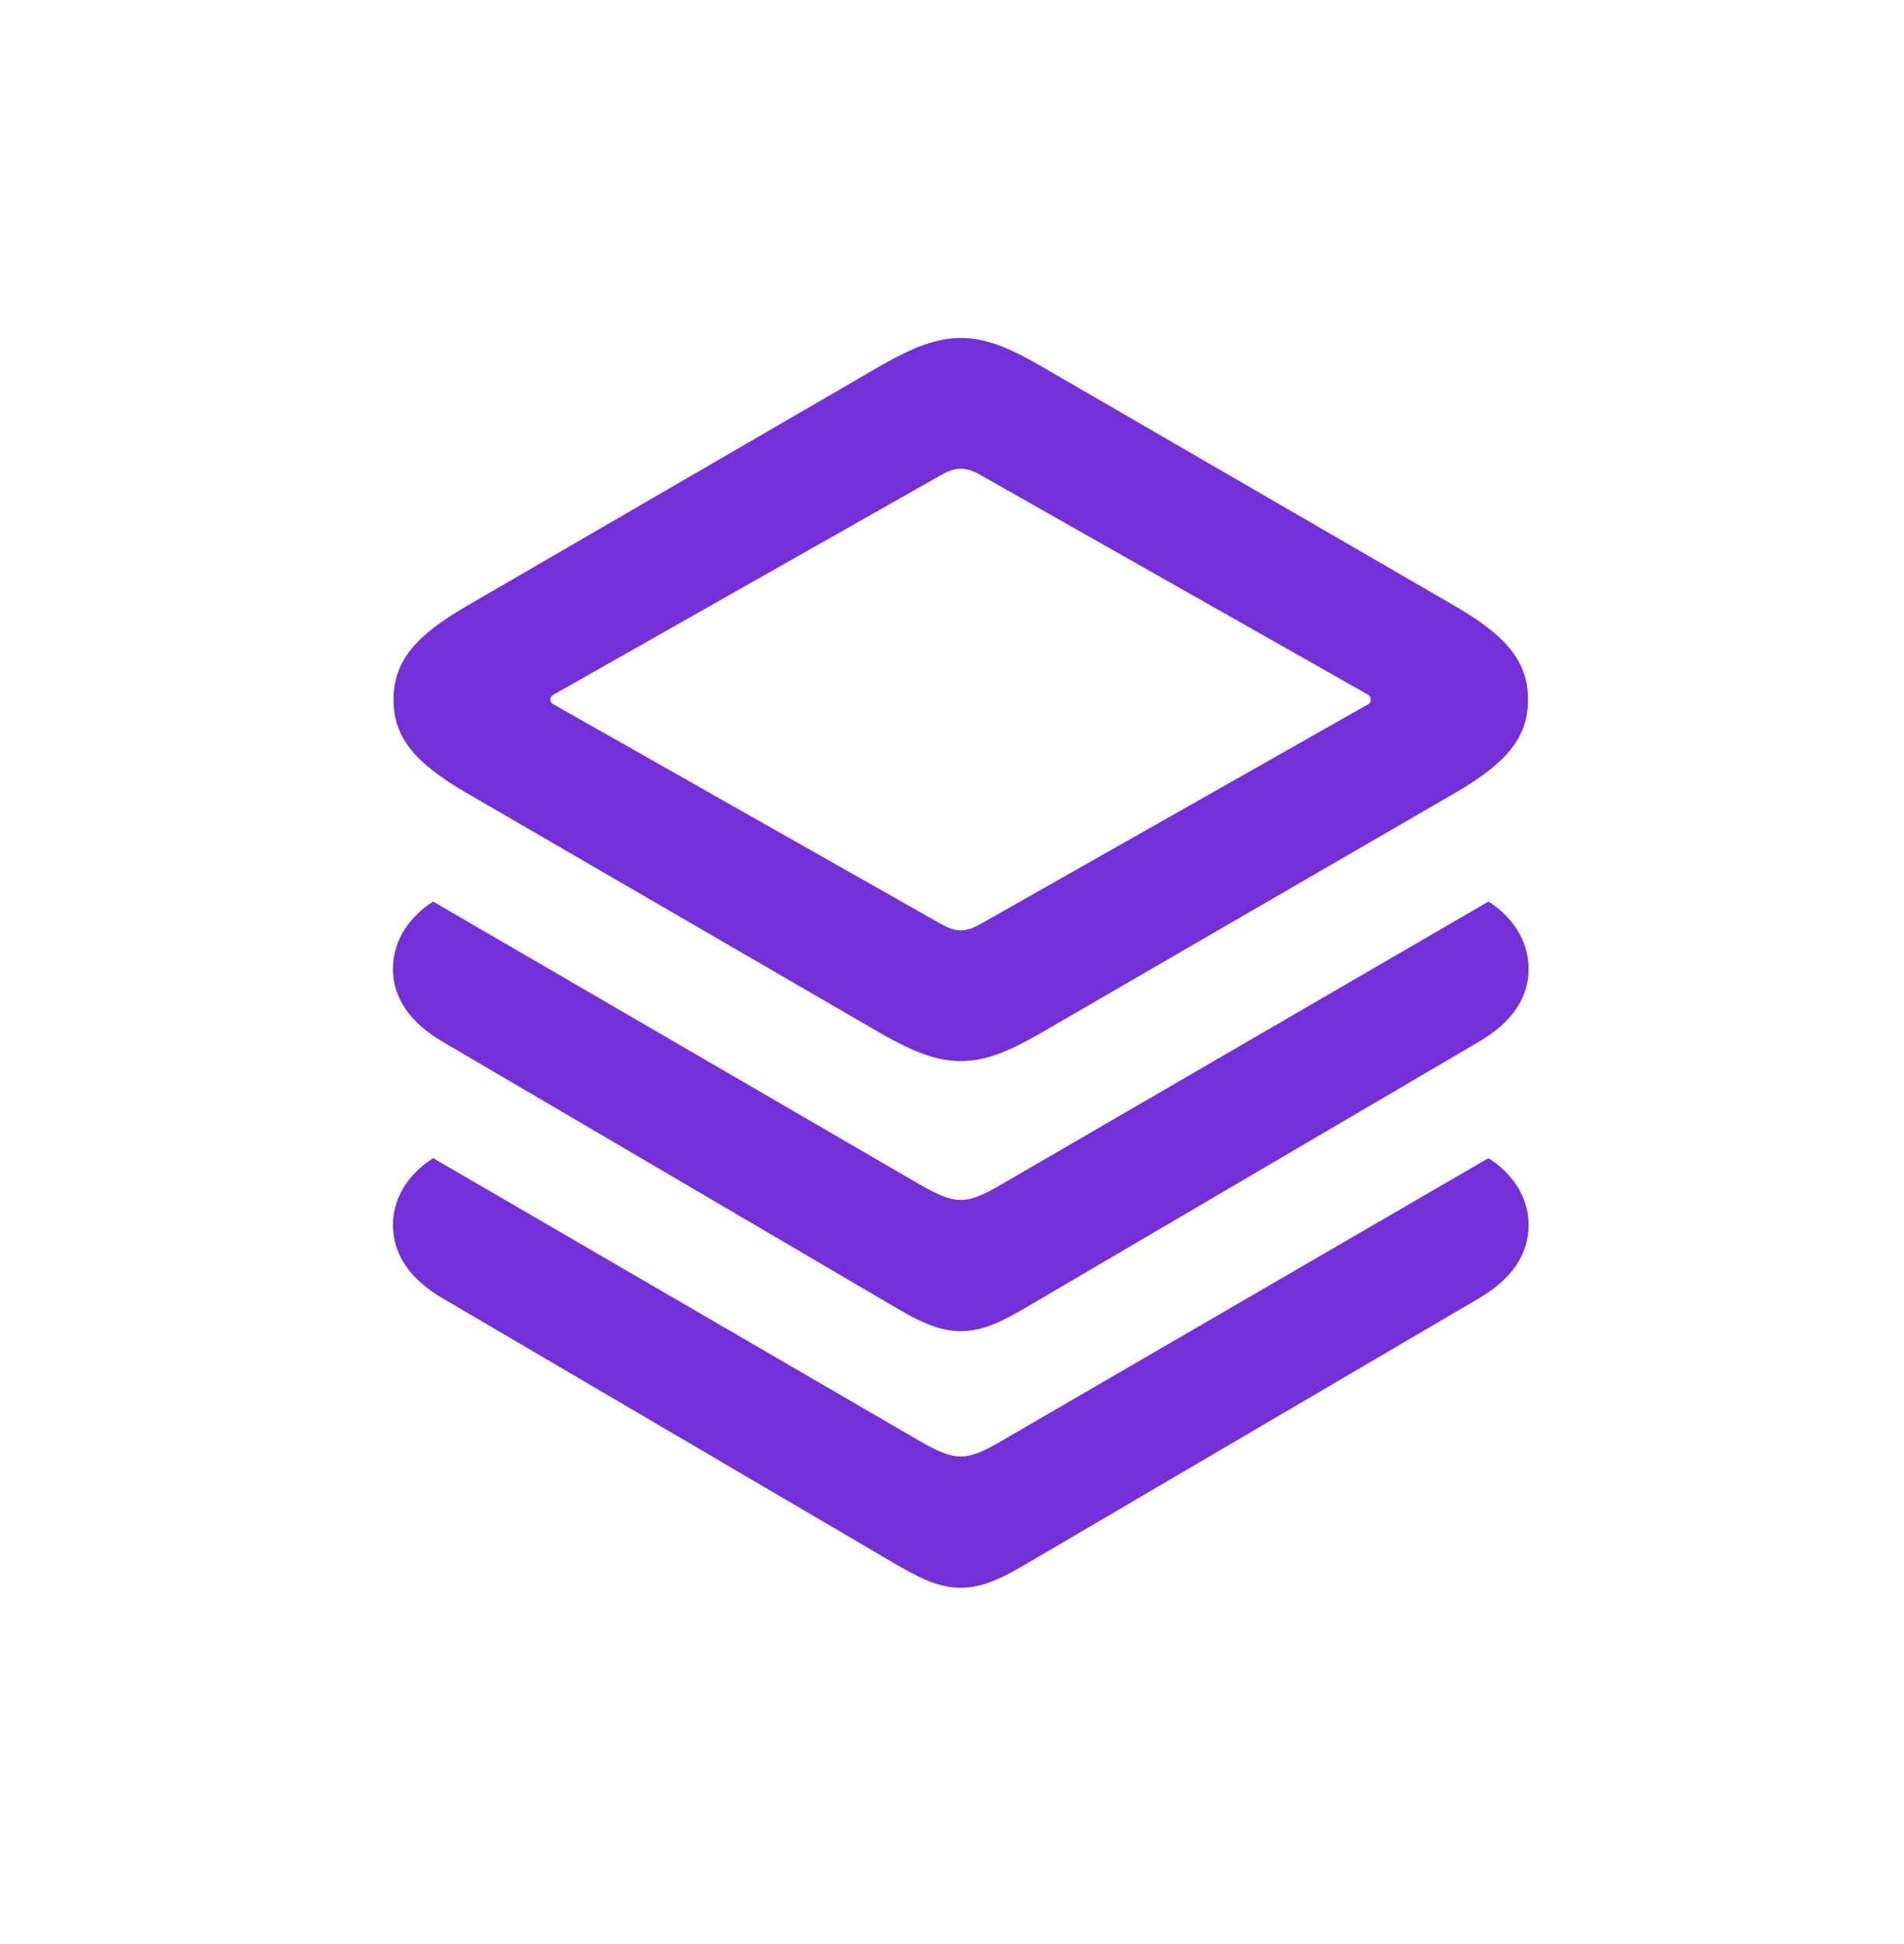 <?xml version="1.0" encoding="UTF-8"?>
<svg width="48px" height="49px" viewBox="0 0 48 49" version="1.1" xmlns="http://www.w3.org/2000/svg" xmlns:xlink="http://www.w3.org/1999/xlink">
    <title>growIcon</title>
    <g id="Home-Revamp-2021-V3" stroke="none" stroke-width="1" fill="none" fill-rule="evenodd">
        <g id="Home-Assets" transform="translate(-1402, -8694)">
            <g id="growIcon" transform="translate(1402, 8694.949)">
                <rect id="Rectangle" x="0" y="0" width="48" height="48"></rect>
                <path d="M24.221,25.795 C24.837,25.795 25.411,25.562 26.176,25.125 L36.745,19 C37.948,18.289 38.522,17.66 38.522,16.689 C38.522,15.705 37.948,15.076 36.745,14.365 L26.176,8.24 C25.411,7.803 24.837,7.57 24.221,7.57 C23.606,7.57 23.032,7.803 22.253,8.24 L11.698,14.365 C10.495,15.076 9.921,15.705 9.921,16.689 C9.921,17.66 10.495,18.289 11.698,19 L22.253,25.125 C23.032,25.562 23.606,25.795 24.221,25.795 Z M24.221,22.5 C24.057,22.5 23.907,22.445 23.715,22.336 L13.967,16.812 C13.913,16.785 13.872,16.744 13.872,16.689 C13.872,16.621 13.913,16.58 13.967,16.553 L23.715,11.029 C23.907,10.92 24.057,10.865 24.221,10.865 C24.385,10.865 24.536,10.92 24.727,11.029 L34.475,16.553 C34.53,16.58 34.557,16.621 34.557,16.689 C34.557,16.744 34.53,16.785 34.475,16.812 L24.727,22.336 C24.536,22.445 24.385,22.5 24.221,22.5 Z M24.221,32.604 C24.796,32.604 25.301,32.344 26.012,31.92 L37.292,25.303 C38.098,24.824 38.536,24.223 38.536,23.471 C38.536,22.719 38.085,22.131 37.524,21.775 L25.233,28.912 C24.837,29.145 24.522,29.295 24.221,29.295 C23.907,29.295 23.606,29.145 23.196,28.912 L10.919,21.775 C10.358,22.131 9.907,22.719 9.907,23.471 C9.907,24.223 10.358,24.838 11.151,25.303 L22.43,31.92 C23.141,32.344 23.647,32.604 24.221,32.604 Z M24.221,39.07 C24.796,39.07 25.301,38.811 26.012,38.387 L37.292,31.77 C38.085,31.305 38.536,30.689 38.536,29.924 C38.536,29.186 38.085,28.598 37.524,28.242 L25.233,35.379 C24.837,35.611 24.522,35.762 24.221,35.762 C23.907,35.762 23.606,35.611 23.196,35.379 L10.919,28.242 C10.358,28.598 9.907,29.186 9.907,29.924 C9.907,30.689 10.358,31.305 11.151,31.77 L22.43,38.387 C23.141,38.811 23.647,39.07 24.221,39.07 Z" id="􀐞" fill="#742FD8" fill-rule="nonzero"></path>
            </g>
        </g>
    </g>
</svg>